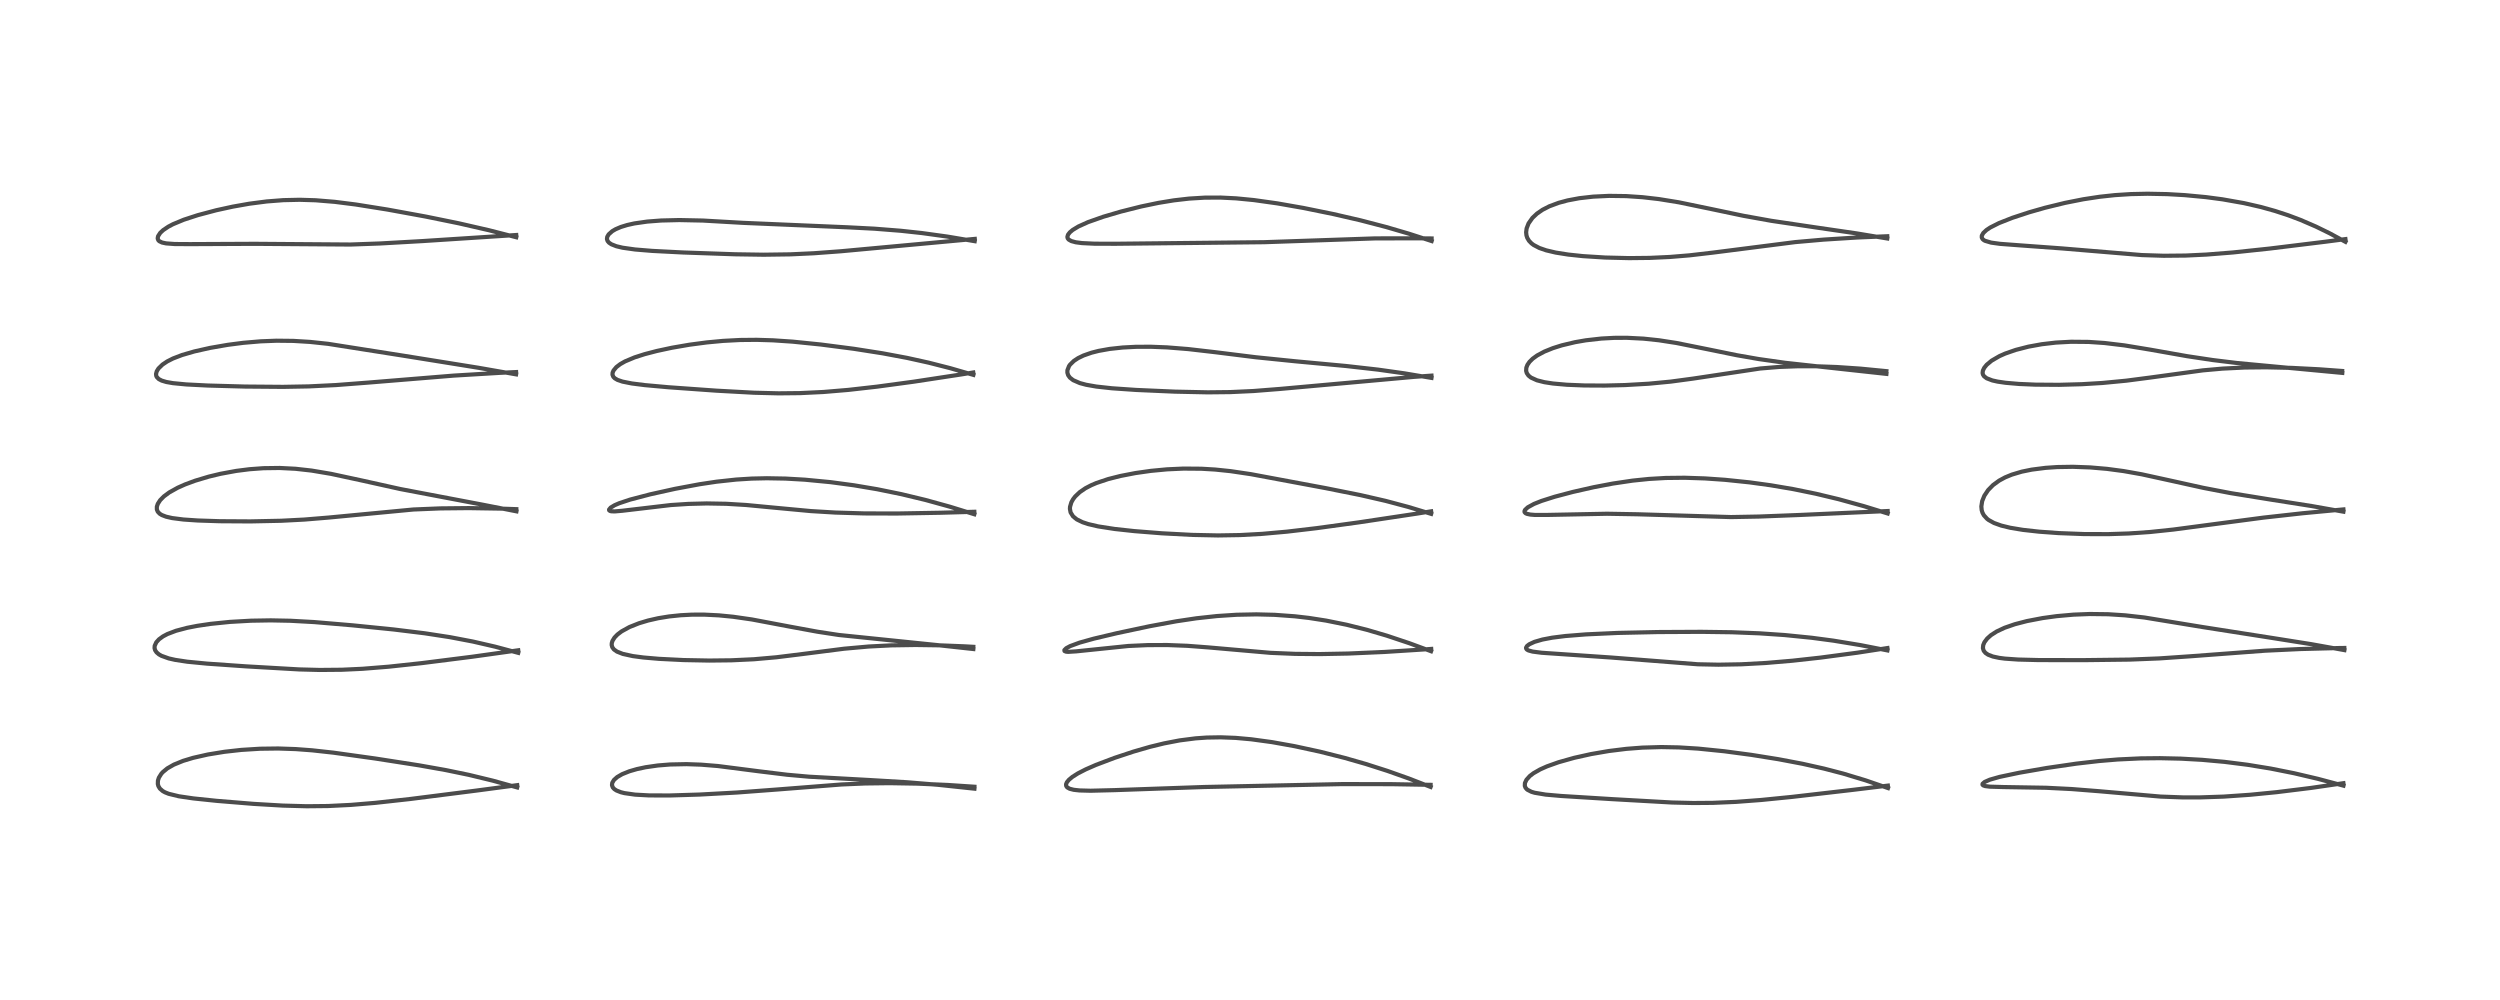 <?xml version="1.0" encoding="utf-8" standalone="no"?>
<!DOCTYPE svg PUBLIC "-//W3C//DTD SVG 1.1//EN"
  "http://www.w3.org/Graphics/SVG/1.1/DTD/svg11.dtd">
<!-- Created with matplotlib (https://matplotlib.org/) -->
<svg height="288pt" version="1.1" viewBox="0 0 720 288" width="720pt" xmlns="http://www.w3.org/2000/svg" xmlns:xlink="http://www.w3.org/1999/xlink">
 <defs>
  <style type="text/css">*{stroke-linecap:butt;stroke-linejoin:round;}</style>
 </defs>
 <g id="figure_1">
  <g id="patch_1">
   <path d="M 0 288 
L 720 288 
L 720 0 
L 0 0 
z
" style="fill:#ffffff;"/>
  </g>
  <g id="axes_1">
   <g id="line2d_1">
    <path clip-path="url(#p895c89854c)" d="M 148.95 226.78 
L 141.906 224.824 
L 135.039 223.162 
L 128.399 221.788 
L 120.775 220.431 
L 108.085 218.453 
L 96.027 216.767 
L 89.866 216.089 
L 85.185 215.739 
L 80.095 215.566 
L 74.877 215.635 
L 69.47 215.974 
L 64.642 216.515 
L 59.872 217.295 
L 55.633 218.255 
L 52.742 219.128 
L 50.069 220.216 
L 48.181 221.298 
L 46.879 222.377 
L 46.456 222.849 
L 45.757 223.968 
L 45.486 224.814 
L 45.455 225.786 
L 45.61 226.379 
L 46.038 227.101 
L 46.86 227.82 
L 47.521 228.19 
L 48.573 228.611 
L 51.514 229.33 
L 55.675 229.942 
L 62.43 230.647 
L 73.091 231.519 
L 81.437 232.01 
L 88.336 232.199 
L 94.468 232.136 
L 101.055 231.811 
L 108.069 231.223 
L 118.177 230.105 
L 137.264 227.679 
L 148.961 226.126 
L 148.961 226.126 
" style="fill:none;stroke:#000000;stroke-linecap:square;stroke-opacity:0.7;stroke-width:1.2;"/>
   </g>
   <g id="line2d_2">
    <path clip-path="url(#p895c89854c)" d="M 149.254 188.02 
L 142.565 186.231 
L 136.187 184.762 
L 129.545 183.496 
L 122.348 182.389 
L 113.365 181.288 
L 101.55 180.096 
L 90.52 179.16 
L 83.641 178.779 
L 77.967 178.665 
L 72.277 178.761 
L 66.237 179.106 
L 60.64 179.676 
L 56.815 180.243 
L 53.914 180.81 
L 50.698 181.661 
L 48.212 182.608 
L 46.934 183.287 
L 45.792 184.121 
L 45.014 184.981 
L 44.551 185.997 
L 44.511 186.65 
L 44.674 187.255 
L 45.084 187.872 
L 45.763 188.452 
L 46.5 188.873 
L 48.598 189.625 
L 50.476 190.05 
L 53.932 190.573 
L 59.656 191.129 
L 70.913 191.914 
L 86.138 192.791 
L 92.057 192.947 
L 98.471 192.888 
L 104.418 192.61 
L 111.964 192.004 
L 121.405 190.986 
L 135.887 189.153 
L 149.254 187.284 
L 149.254 187.284 
" style="fill:none;stroke:#000000;stroke-linecap:square;stroke-opacity:0.7;stroke-width:1.2;"/>
   </g>
   <g id="line2d_3">
    <path clip-path="url(#p895c89854c)" d="M 148.735 147.263 
L 139.087 145.367 
L 115.252 140.834 
L 104.21 138.383 
L 95.313 136.465 
L 89.708 135.521 
L 85.101 135.007 
L 80.548 134.776 
L 75.873 134.839 
L 71.853 135.136 
L 68.046 135.62 
L 63.518 136.454 
L 60.125 137.269 
L 56.192 138.448 
L 53.311 139.515 
L 51.201 140.453 
L 48.748 141.817 
L 47.178 142.982 
L 46.122 144.059 
L 45.442 145.115 
L 45.173 145.933 
L 45.176 146.731 
L 45.437 147.366 
L 45.982 147.944 
L 46.624 148.341 
L 47.844 148.808 
L 49.585 149.206 
L 52.822 149.621 
L 56.951 149.902 
L 63.273 150.109 
L 72.101 150.164 
L 80.998 149.978 
L 87.631 149.635 
L 94.58 149.062 
L 119.057 146.735 
L 126.828 146.417 
L 134.974 146.332 
L 144.057 146.478 
L 148.699 146.637 
L 148.699 146.637 
" style="fill:none;stroke:#000000;stroke-linecap:square;stroke-opacity:0.7;stroke-width:1.2;"/>
   </g>
   <g id="line2d_4">
    <path clip-path="url(#p895c89854c)" d="M 148.634 107.816 
L 137.782 105.917 
L 116.242 102.451 
L 94.488 99.024 
L 89.28 98.469 
L 84.491 98.178 
L 79.625 98.125 
L 75.088 98.3 
L 70.054 98.732 
L 65.593 99.312 
L 60.505 100.194 
L 55.982 101.211 
L 52.436 102.243 
L 49.826 103.245 
L 48.145 104.096 
L 46.798 104.999 
L 45.646 106.12 
L 45.142 106.931 
L 44.94 107.696 
L 44.994 108.222 
L 45.155 108.587 
L 45.719 109.166 
L 46.583 109.618 
L 47.91 110.014 
L 49.819 110.349 
L 53.646 110.717 
L 59.818 111.031 
L 70.567 111.328 
L 81.499 111.418 
L 88.934 111.281 
L 96.79 110.896 
L 106.098 110.181 
L 130.66 108.173 
L 143.919 107.379 
L 148.634 107.155 
L 148.634 107.155 
" style="fill:none;stroke:#000000;stroke-linecap:square;stroke-opacity:0.7;stroke-width:1.2;"/>
   </g>
   <g id="line2d_5">
    <path clip-path="url(#p895c89854c)" d="M 148.683 68.325 
L 140.836 66.311 
L 132.145 64.316 
L 122.535 62.355 
L 111.568 60.35 
L 102.477 58.898 
L 96.397 58.13 
L 90.876 57.677 
L 86.298 57.537 
L 81.599 57.644 
L 76.828 58.014 
L 71.799 58.669 
L 67.046 59.51 
L 62.29 60.55 
L 56.979 61.959 
L 52.921 63.284 
L 49.812 64.577 
L 48.493 65.27 
L 46.984 66.284 
L 46.146 67.066 
L 45.519 68.034 
L 45.408 68.665 
L 45.593 69.181 
L 45.882 69.47 
L 46.681 69.85 
L 47.833 70.095 
L 50.282 70.28 
L 54.721 70.308 
L 73.388 70.22 
L 100.928 70.425 
L 109.486 70.118 
L 121.652 69.432 
L 148.672 67.682 
L 148.672 67.682 
" style="fill:none;stroke:#000000;stroke-linecap:square;stroke-opacity:0.7;stroke-width:1.2;"/>
   </g>
   <g id="line2d_6">
    <path clip-path="url(#p895c89854c)" d="M 280.636 227.137 
L 270.186 226.027 
L 261.193 225.288 
L 250.519 224.654 
L 233.028 223.691 
L 226.705 223.127 
L 218.722 222.15 
L 206.754 220.615 
L 201.924 220.222 
L 197.7 220.073 
L 192.991 220.17 
L 189.427 220.46 
L 185.932 220.965 
L 183.432 221.498 
L 181.263 222.127 
L 179.172 222.967 
L 177.743 223.801 
L 176.808 224.641 
L 176.326 225.461 
L 176.249 226.137 
L 176.486 226.775 
L 176.927 227.257 
L 177.557 227.668 
L 178.815 228.162 
L 179.827 228.418 
L 182.908 228.855 
L 186.9 229.075 
L 192.813 229.097 
L 201.55 228.828 
L 212.292 228.241 
L 223.898 227.372 
L 242.352 225.926 
L 249.131 225.637 
L 256.154 225.548 
L 264.238 225.686 
L 273.03 226.075 
L 280.633 226.58 
L 280.633 226.58 
" style="fill:none;stroke:#000000;stroke-linecap:square;stroke-opacity:0.7;stroke-width:1.2;"/>
   </g>
   <g id="line2d_7">
    <path clip-path="url(#p895c89854c)" d="M 280.326 186.92 
L 269.992 185.791 
L 241.57 182.873 
L 235.423 181.933 
L 227.724 180.517 
L 216.557 178.406 
L 211.171 177.628 
L 207.025 177.221 
L 202.812 177.013 
L 199.287 177.02 
L 196.042 177.187 
L 192.687 177.537 
L 189.579 178.044 
L 186.653 178.709 
L 184.044 179.491 
L 181.294 180.584 
L 179.023 181.834 
L 177.818 182.748 
L 176.976 183.624 
L 176.377 184.602 
L 176.188 185.245 
L 176.17 185.784 
L 176.333 186.38 
L 176.801 187.03 
L 177.68 187.658 
L 179.384 188.329 
L 182.266 188.956 
L 185.279 189.357 
L 189.795 189.746 
L 196.844 190.098 
L 204.234 190.24 
L 210.613 190.169 
L 217.127 189.864 
L 223.576 189.296 
L 231.09 188.366 
L 243.097 186.83 
L 250.169 186.196 
L 256.69 185.863 
L 263.701 185.754 
L 270.474 185.852 
L 277.835 186.146 
L 280.318 186.287 
L 280.318 186.287 
" style="fill:none;stroke:#000000;stroke-linecap:square;stroke-opacity:0.7;stroke-width:1.2;"/>
   </g>
   <g id="line2d_8">
    <path clip-path="url(#p895c89854c)" d="M 280.606 148.104 
L 273.538 145.923 
L 266.536 143.989 
L 259.615 142.323 
L 252.643 140.898 
L 245.939 139.765 
L 239.173 138.857 
L 231.762 138.147 
L 226.239 137.832 
L 220.867 137.734 
L 216.498 137.832 
L 212.041 138.111 
L 206.368 138.726 
L 201.465 139.463 
L 194.425 140.781 
L 187.234 142.374 
L 181.463 143.887 
L 178.357 144.922 
L 177.034 145.493 
L 175.879 146.184 
L 175.414 146.749 
L 175.432 146.958 
L 175.675 147.152 
L 176.044 147.247 
L 177.03 147.287 
L 179.201 147.102 
L 193.201 145.451 
L 198.246 145.125 
L 203.53 144.99 
L 209.203 145.092 
L 214.893 145.438 
L 222.841 146.195 
L 233.506 147.191 
L 240.588 147.617 
L 248.92 147.863 
L 258.299 147.891 
L 270.906 147.671 
L 280.606 147.393 
L 280.606 147.393 
" style="fill:none;stroke:#000000;stroke-linecap:square;stroke-opacity:0.7;stroke-width:1.2;"/>
   </g>
   <g id="line2d_9">
    <path clip-path="url(#p895c89854c)" d="M 280.336 107.964 
L 273.636 106.026 
L 267.453 104.447 
L 261.229 103.072 
L 254.164 101.748 
L 245.913 100.454 
L 236.458 99.226 
L 228.287 98.395 
L 222.61 98.012 
L 217.933 97.87 
L 213.157 97.917 
L 208.23 98.177 
L 203.555 98.615 
L 198.557 99.278 
L 193.53 100.146 
L 189.168 101.082 
L 185.644 102.002 
L 182.77 102.925 
L 180.016 104.082 
L 178.616 104.877 
L 177.513 105.724 
L 176.702 106.695 
L 176.432 107.33 
L 176.394 107.906 
L 176.629 108.508 
L 177.057 108.952 
L 177.856 109.417 
L 179.281 109.902 
L 181.973 110.439 
L 185.655 110.907 
L 192.552 111.53 
L 206.334 112.514 
L 217.166 113.105 
L 224.246 113.281 
L 230.386 113.217 
L 237.17 112.89 
L 244.334 112.288 
L 252.591 111.354 
L 263.168 109.921 
L 276.897 107.828 
L 280.301 107.274 
L 280.301 107.274 
" style="fill:none;stroke:#000000;stroke-linecap:square;stroke-opacity:0.7;stroke-width:1.2;"/>
   </g>
   <g id="line2d_10">
    <path clip-path="url(#p895c89854c)" d="M 280.713 69.46 
L 272.814 68.131 
L 265.517 67.122 
L 259.441 66.463 
L 251.852 65.863 
L 244.19 65.467 
L 214.027 64.182 
L 202.44 63.519 
L 195.646 63.377 
L 190.415 63.505 
L 186.397 63.814 
L 182.705 64.346 
L 180.655 64.801 
L 178.817 65.365 
L 177.286 66.019 
L 176.334 66.576 
L 175.3 67.493 
L 174.884 68.209 
L 174.799 68.838 
L 174.988 69.412 
L 175.39 69.888 
L 176.074 70.351 
L 177.518 70.919 
L 179.309 71.344 
L 182.898 71.851 
L 187.846 72.259 
L 196.747 72.715 
L 211.719 73.233 
L 219.924 73.359 
L 227.635 73.251 
L 234.346 72.939 
L 242.117 72.367 
L 258.156 70.888 
L 280.737 68.805 
L 280.737 68.805 
" style="fill:none;stroke:#000000;stroke-linecap:square;stroke-opacity:0.7;stroke-width:1.2;"/>
   </g>
   <g id="line2d_11">
    <path clip-path="url(#p895c89854c)" d="M 412.017 226.639 
L 405.673 224.18 
L 399.572 222.016 
L 393.302 220.009 
L 387.285 218.285 
L 380.207 216.496 
L 372.828 214.896 
L 366.334 213.731 
L 360.339 212.912 
L 355.868 212.513 
L 351.564 212.346 
L 347.574 212.415 
L 344.329 212.644 
L 339.744 213.233 
L 335.264 214.093 
L 331.207 215.083 
L 326.425 216.464 
L 320.981 218.269 
L 315.627 220.298 
L 312.693 221.581 
L 310.451 222.731 
L 308.847 223.746 
L 307.857 224.568 
L 307.268 225.28 
L 307.03 225.846 
L 307.056 226.343 
L 307.347 226.761 
L 308.054 227.161 
L 309.226 227.46 
L 310.877 227.645 
L 314.073 227.731 
L 321.037 227.557 
L 346.81 226.657 
L 386.583 225.818 
L 400.718 225.839 
L 412.015 226.034 
L 412.015 226.034 
" style="fill:none;stroke:#000000;stroke-linecap:square;stroke-opacity:0.7;stroke-width:1.2;"/>
   </g>
   <g id="line2d_12">
    <path clip-path="url(#p895c89854c)" d="M 412.148 187.552 
L 405.965 185.27 
L 399.378 183.067 
L 393.645 181.382 
L 387.81 179.924 
L 381.904 178.731 
L 376.985 177.967 
L 372.932 177.496 
L 367.118 177.072 
L 361.857 176.937 
L 356.14 177.051 
L 350.498 177.42 
L 344.581 178.066 
L 338.76 178.936 
L 331.105 180.351 
L 321.729 182.344 
L 315.007 183.936 
L 310.916 185.079 
L 308.192 186.084 
L 307.084 186.682 
L 306.544 187.217 
L 306.578 187.492 
L 307.023 187.681 
L 307.621 187.733 
L 309.909 187.594 
L 324.953 186.042 
L 330.502 185.791 
L 336.151 185.769 
L 341.917 185.991 
L 347.943 186.448 
L 365.92 188.019 
L 373.017 188.313 
L 380.009 188.377 
L 388.313 188.218 
L 398.691 187.765 
L 410.778 186.995 
L 412.187 186.891 
L 412.187 186.891 
" style="fill:none;stroke:#000000;stroke-linecap:square;stroke-opacity:0.7;stroke-width:1.2;"/>
   </g>
   <g id="line2d_13">
    <path clip-path="url(#p895c89854c)" d="M 412.174 147.991 
L 405.594 146 
L 399.048 144.254 
L 391.774 142.583 
L 381.84 140.591 
L 360.255 136.559 
L 354.402 135.69 
L 349.944 135.227 
L 346.009 134.995 
L 340.848 134.953 
L 336.115 135.168 
L 331.456 135.609 
L 327.016 136.241 
L 322.673 137.082 
L 319.166 137.97 
L 315.801 139.095 
L 314.296 139.735 
L 312.615 140.612 
L 310.947 141.754 
L 309.654 142.986 
L 309.062 143.756 
L 308.555 144.658 
L 308.17 145.953 
L 308.136 146.551 
L 308.334 147.581 
L 309.047 148.717 
L 310.13 149.593 
L 311.768 150.395 
L 313.393 150.934 
L 316.245 151.599 
L 321.037 152.345 
L 326.703 152.962 
L 334.635 153.591 
L 343.341 154.051 
L 350.793 154.205 
L 357.159 154.099 
L 363.504 153.753 
L 370.621 153.117 
L 379.129 152.117 
L 391.315 150.444 
L 407.951 147.939 
L 412.169 147.263 
L 412.169 147.263 
" style="fill:none;stroke:#000000;stroke-linecap:square;stroke-opacity:0.7;stroke-width:1.2;"/>
   </g>
   <g id="line2d_14">
    <path clip-path="url(#p895c89854c)" d="M 412.267 108.835 
L 404.38 107.509 
L 396.87 106.452 
L 387.643 105.407 
L 373.156 104.057 
L 361.624 102.884 
L 349.937 101.427 
L 342.186 100.532 
L 336.112 100.046 
L 331.426 99.864 
L 327.109 99.884 
L 323.324 100.082 
L 319.588 100.488 
L 316.41 101.056 
L 314.38 101.571 
L 312.058 102.381 
L 310.485 103.144 
L 309.274 103.945 
L 308.168 105.025 
L 307.882 105.433 
L 307.417 106.62 
L 307.406 107.327 
L 307.632 108.059 
L 308.128 108.754 
L 309.077 109.492 
L 311.002 110.33 
L 312.827 110.816 
L 315.736 111.328 
L 320.241 111.825 
L 327.241 112.304 
L 338.391 112.794 
L 347.84 112.993 
L 354.309 112.923 
L 361.004 112.614 
L 368.61 112.015 
L 407.194 108.54 
L 412.265 108.18 
L 412.265 108.18 
" style="fill:none;stroke:#000000;stroke-linecap:square;stroke-opacity:0.7;stroke-width:1.2;"/>
   </g>
   <g id="line2d_15">
    <path clip-path="url(#p895c89854c)" d="M 412.314 69.422 
L 405.716 67.287 
L 399.209 65.381 
L 391.841 63.459 
L 384.009 61.65 
L 375.334 59.884 
L 367.872 58.573 
L 361.124 57.622 
L 356.005 57.124 
L 351.555 56.903 
L 346.972 56.92 
L 342.45 57.195 
L 338.06 57.702 
L 333.657 58.423 
L 328.672 59.462 
L 322.804 60.936 
L 317.777 62.415 
L 313.363 63.97 
L 310.565 65.234 
L 308.937 66.224 
L 308.117 66.914 
L 307.599 67.577 
L 307.403 68.216 
L 307.489 68.625 
L 307.775 68.994 
L 308.54 69.431 
L 309.827 69.778 
L 311.6 70.01 
L 315.247 70.186 
L 321.295 70.204 
L 364.08 69.751 
L 396.045 68.658 
L 408.163 68.631 
L 412.304 68.675 
L 412.304 68.675 
" style="fill:none;stroke:#000000;stroke-linecap:square;stroke-opacity:0.7;stroke-width:1.2;"/>
   </g>
   <g id="line2d_16">
    <path clip-path="url(#p895c89854c)" d="M 543.748 226.963 
L 537.296 224.746 
L 530.8 222.784 
L 525.352 221.365 
L 519.102 219.965 
L 512.159 218.647 
L 504.387 217.401 
L 496.568 216.359 
L 489.056 215.597 
L 483.493 215.252 
L 478.446 215.154 
L 472.972 215.314 
L 468.422 215.666 
L 463.344 216.293 
L 458.2 217.178 
L 453.398 218.247 
L 448.859 219.525 
L 445.525 220.715 
L 443.561 221.591 
L 441.625 222.699 
L 440.602 223.481 
L 439.614 224.58 
L 439.177 225.521 
L 439.147 226.341 
L 439.349 226.856 
L 439.697 227.277 
L 439.924 227.464 
L 441.04 228.031 
L 441.975 228.314 
L 445.147 228.845 
L 449.603 229.238 
L 464.373 230.155 
L 481.544 231.121 
L 487.647 231.266 
L 493.325 231.221 
L 500.003 230.935 
L 507.186 230.395 
L 516.056 229.51 
L 533.502 227.492 
L 543.707 226.255 
L 543.707 226.255 
" style="fill:none;stroke:#000000;stroke-linecap:square;stroke-opacity:0.7;stroke-width:1.2;"/>
   </g>
   <g id="line2d_17">
    <path clip-path="url(#p895c89854c)" d="M 543.574 187.317 
L 535.793 185.787 
L 527.989 184.503 
L 521.741 183.674 
L 514.016 182.896 
L 506.692 182.396 
L 498.782 182.087 
L 489.99 181.966 
L 477.444 182.032 
L 465.866 182.284 
L 456.758 182.7 
L 450.803 183.176 
L 447.045 183.651 
L 444.216 184.189 
L 441.931 184.853 
L 440.431 185.549 
L 439.785 186.049 
L 439.506 186.526 
L 439.534 186.809 
L 439.766 187.091 
L 440.206 187.333 
L 441.396 187.658 
L 443.993 187.994 
L 450.874 188.465 
L 463.986 189.363 
L 488.936 191.309 
L 494.931 191.432 
L 501.469 191.317 
L 508.568 190.935 
L 516.254 190.281 
L 524.308 189.391 
L 534.902 187.978 
L 543.585 186.639 
L 543.585 186.639 
" style="fill:none;stroke:#000000;stroke-linecap:square;stroke-opacity:0.7;stroke-width:1.2;"/>
   </g>
   <g id="line2d_18">
    <path clip-path="url(#p895c89854c)" d="M 543.645 147.88 
L 536.776 145.767 
L 529.513 143.766 
L 522.967 142.198 
L 516.462 140.866 
L 509.945 139.758 
L 503.861 138.92 
L 496.764 138.183 
L 491.012 137.784 
L 485.181 137.593 
L 479.738 137.654 
L 474.905 137.934 
L 470.193 138.419 
L 464.489 139.267 
L 459.01 140.309 
L 452.962 141.68 
L 447.742 143.063 
L 443.935 144.276 
L 441.785 145.134 
L 440.004 146.108 
L 439.22 146.834 
L 439.054 147.191 
L 439.081 147.496 
L 439.35 147.796 
L 439.748 147.984 
L 440.716 148.193 
L 441.999 148.297 
L 445.722 148.299 
L 462.822 147.958 
L 471.559 148.11 
L 498.531 148.916 
L 506.568 148.767 
L 518.218 148.317 
L 543.646 147.178 
L 543.646 147.178 
" style="fill:none;stroke:#000000;stroke-linecap:square;stroke-opacity:0.7;stroke-width:1.2;"/>
   </g>
   <g id="line2d_19">
    <path clip-path="url(#p895c89854c)" d="M 543.286 107.679 
L 529.983 106.229 
L 514.111 104.485 
L 506.483 103.401 
L 500.172 102.296 
L 491.902 100.605 
L 482.813 98.78 
L 477.789 98 
L 473.34 97.528 
L 468.58 97.287 
L 464.892 97.301 
L 461.186 97.502 
L 456.719 98.009 
L 453.613 98.548 
L 449.802 99.457 
L 447.231 100.269 
L 444.788 101.256 
L 442.708 102.37 
L 441.429 103.293 
L 440.513 104.192 
L 439.903 105.075 
L 439.584 105.895 
L 439.526 106.797 
L 439.703 107.433 
L 440.188 108.151 
L 440.911 108.74 
L 442.647 109.529 
L 444.76 110.065 
L 447.255 110.452 
L 451.252 110.808 
L 456.285 111.012 
L 462.12 111.043 
L 467.994 110.899 
L 474.822 110.509 
L 481.159 109.904 
L 487.618 109.034 
L 506.964 106.125 
L 512.383 105.679 
L 517.881 105.475 
L 523.166 105.49 
L 529.027 105.706 
L 535.76 106.162 
L 543.279 106.891 
L 543.279 106.891 
" style="fill:none;stroke:#000000;stroke-linecap:square;stroke-opacity:0.7;stroke-width:1.2;"/>
   </g>
   <g id="line2d_20">
    <path clip-path="url(#p895c89854c)" d="M 543.54 68.683 
L 534.664 67.21 
L 523.157 65.53 
L 510.129 63.592 
L 502.117 62.151 
L 493.143 60.264 
L 483.479 58.262 
L 477.772 57.337 
L 473.037 56.792 
L 468.367 56.478 
L 463.412 56.412 
L 458.812 56.632 
L 454.858 57.083 
L 451.478 57.717 
L 448.904 58.409 
L 446.2 59.418 
L 444.256 60.416 
L 442.663 61.512 
L 441.341 62.758 
L 440.223 64.344 
L 439.663 65.796 
L 439.526 66.886 
L 439.618 67.783 
L 439.854 68.511 
L 440.359 69.354 
L 441.069 70.092 
L 441.691 70.558 
L 443.345 71.423 
L 445.291 72.095 
L 448.041 72.742 
L 451.642 73.314 
L 455.89 73.765 
L 462.276 74.169 
L 469.178 74.338 
L 475.127 74.273 
L 480.907 74.006 
L 486.564 73.54 
L 493.407 72.741 
L 516.996 69.727 
L 525.142 69.012 
L 534.911 68.397 
L 543.534 68.038 
L 543.534 68.038 
" style="fill:none;stroke:#000000;stroke-linecap:square;stroke-opacity:0.7;stroke-width:1.2;"/>
   </g>
   <g id="line2d_21">
    <path clip-path="url(#p895c89854c)" d="M 674.92 226.269 
L 667.552 224.302 
L 660.707 222.694 
L 653.934 221.341 
L 647.264 220.252 
L 640.676 219.418 
L 634.19 218.831 
L 628.124 218.491 
L 622.083 218.354 
L 616.541 218.412 
L 609.957 218.722 
L 604.516 219.177 
L 598.01 219.928 
L 589.469 221.175 
L 581.585 222.542 
L 575.881 223.744 
L 573.088 224.542 
L 571.579 225.204 
L 570.986 225.722 
L 570.958 225.986 
L 571.162 226.195 
L 571.72 226.389 
L 573.066 226.559 
L 576.916 226.669 
L 589.282 226.877 
L 596.656 227.248 
L 604.518 227.869 
L 622.244 229.416 
L 628.618 229.65 
L 633.447 229.655 
L 640.418 229.421 
L 648.029 228.894 
L 655.67 228.143 
L 665.541 226.925 
L 674.903 225.561 
L 674.903 225.561 
" style="fill:none;stroke:#000000;stroke-linecap:square;stroke-opacity:0.7;stroke-width:1.2;"/>
   </g>
   <g id="line2d_22">
    <path clip-path="url(#p895c89854c)" d="M 675.186 187.231 
L 665.702 185.528 
L 654.387 183.73 
L 634.363 180.592 
L 617.616 177.845 
L 612.04 177.216 
L 607.121 176.899 
L 601.847 176.834 
L 597.187 177.017 
L 592.321 177.449 
L 588.287 178.003 
L 583.754 178.872 
L 580.256 179.781 
L 577.319 180.8 
L 575.037 181.872 
L 573.404 182.923 
L 572.316 183.893 
L 571.522 184.947 
L 571.162 185.799 
L 571.083 186.677 
L 571.308 187.411 
L 571.81 188.036 
L 572.585 188.559 
L 573.938 189.077 
L 575.757 189.468 
L 577.401 189.683 
L 581.217 189.95 
L 587.073 190.099 
L 599.918 190.123 
L 613.269 189.963 
L 621.829 189.626 
L 630.674 189.02 
L 652.281 187.401 
L 662.519 186.92 
L 673.541 186.638 
L 675.168 186.616 
L 675.168 186.616 
" style="fill:none;stroke:#000000;stroke-linecap:square;stroke-opacity:0.7;stroke-width:1.2;"/>
   </g>
   <g id="line2d_23">
    <path clip-path="url(#p895c89854c)" d="M 674.9 147.362 
L 665.872 145.758 
L 653.851 143.866 
L 642.499 142.029 
L 634.573 140.507 
L 626.199 138.653 
L 616.818 136.596 
L 611.596 135.67 
L 606.818 135.034 
L 601.985 134.617 
L 596.975 134.437 
L 592.475 134.513 
L 589.131 134.74 
L 585.13 135.253 
L 582.274 135.836 
L 579.415 136.687 
L 577.459 137.493 
L 575.748 138.422 
L 573.98 139.715 
L 572.577 141.149 
L 571.494 142.768 
L 570.863 144.328 
L 570.629 145.859 
L 570.726 146.914 
L 570.949 147.646 
L 571.348 148.393 
L 572.256 149.398 
L 572.709 149.749 
L 574.27 150.616 
L 576.371 151.371 
L 578.936 151.995 
L 582.574 152.6 
L 587.257 153.123 
L 592.88 153.531 
L 600.273 153.812 
L 607.243 153.83 
L 613.103 153.639 
L 619.184 153.219 
L 625.944 152.508 
L 635.895 151.188 
L 651.933 149.067 
L 663.14 147.818 
L 674.904 146.71 
L 674.904 146.71 
" style="fill:none;stroke:#000000;stroke-linecap:square;stroke-opacity:0.7;stroke-width:1.2;"/>
   </g>
   <g id="line2d_24">
    <path clip-path="url(#p895c89854c)" d="M 674.584 107.394 
L 662.628 106.269 
L 644.39 104.563 
L 637.257 103.691 
L 629.914 102.584 
L 619.274 100.701 
L 611.826 99.472 
L 606.113 98.785 
L 601.54 98.474 
L 596.471 98.426 
L 592.067 98.666 
L 588.018 99.139 
L 584.201 99.832 
L 580.527 100.775 
L 577.489 101.832 
L 575.866 102.552 
L 573.588 103.87 
L 572.167 105.054 
L 571.458 105.929 
L 571.069 106.749 
L 570.987 107.397 
L 571.087 107.858 
L 571.403 108.363 
L 572.175 108.95 
L 573.794 109.567 
L 575.297 109.904 
L 577.616 110.243 
L 581.482 110.577 
L 586.214 110.78 
L 593.018 110.829 
L 599.562 110.651 
L 605.471 110.296 
L 612.354 109.636 
L 619.15 108.749 
L 634.381 106.668 
L 640.079 106.159 
L 646.461 105.847 
L 652.596 105.782 
L 659.953 105.948 
L 667.924 106.357 
L 674.545 106.844 
L 674.545 106.844 
" style="fill:none;stroke:#000000;stroke-linecap:square;stroke-opacity:0.7;stroke-width:1.2;"/>
   </g>
   <g id="line2d_25">
    <path clip-path="url(#p895c89854c)" d="M 675.491 69.648 
L 670.958 67.197 
L 666.982 65.252 
L 662.55 63.337 
L 659.038 62.012 
L 655.232 60.763 
L 651.153 59.623 
L 646.253 58.498 
L 640.064 57.403 
L 635.295 56.771 
L 629.209 56.197 
L 624.163 55.908 
L 618.498 55.796 
L 613.673 55.9 
L 609.098 56.194 
L 604.711 56.667 
L 599.996 57.385 
L 594.73 58.429 
L 588.954 59.84 
L 584.405 61.138 
L 579.544 62.737 
L 575.713 64.248 
L 573.19 65.522 
L 572.103 66.245 
L 571.191 67.096 
L 570.759 67.876 
L 570.75 68.423 
L 571.01 68.88 
L 571.366 69.172 
L 571.692 69.352 
L 573.448 69.875 
L 576.01 70.228 
L 581.786 70.665 
L 593.953 71.553 
L 616.822 73.459 
L 623.159 73.661 
L 629.484 73.599 
L 635.462 73.315 
L 643.105 72.705 
L 653.542 71.598 
L 669.737 69.612 
L 675.485 68.862 
L 675.485 68.862 
" style="fill:none;stroke:#000000;stroke-linecap:square;stroke-opacity:0.7;stroke-width:1.2;"/>
   </g>
  </g>
 </g>
 <defs>
  <clipPath id="p895c89854c">
   <rect height="262.08" width="694.08" x="12.96" y="12.96"/>
  </clipPath>
 </defs>
</svg>
